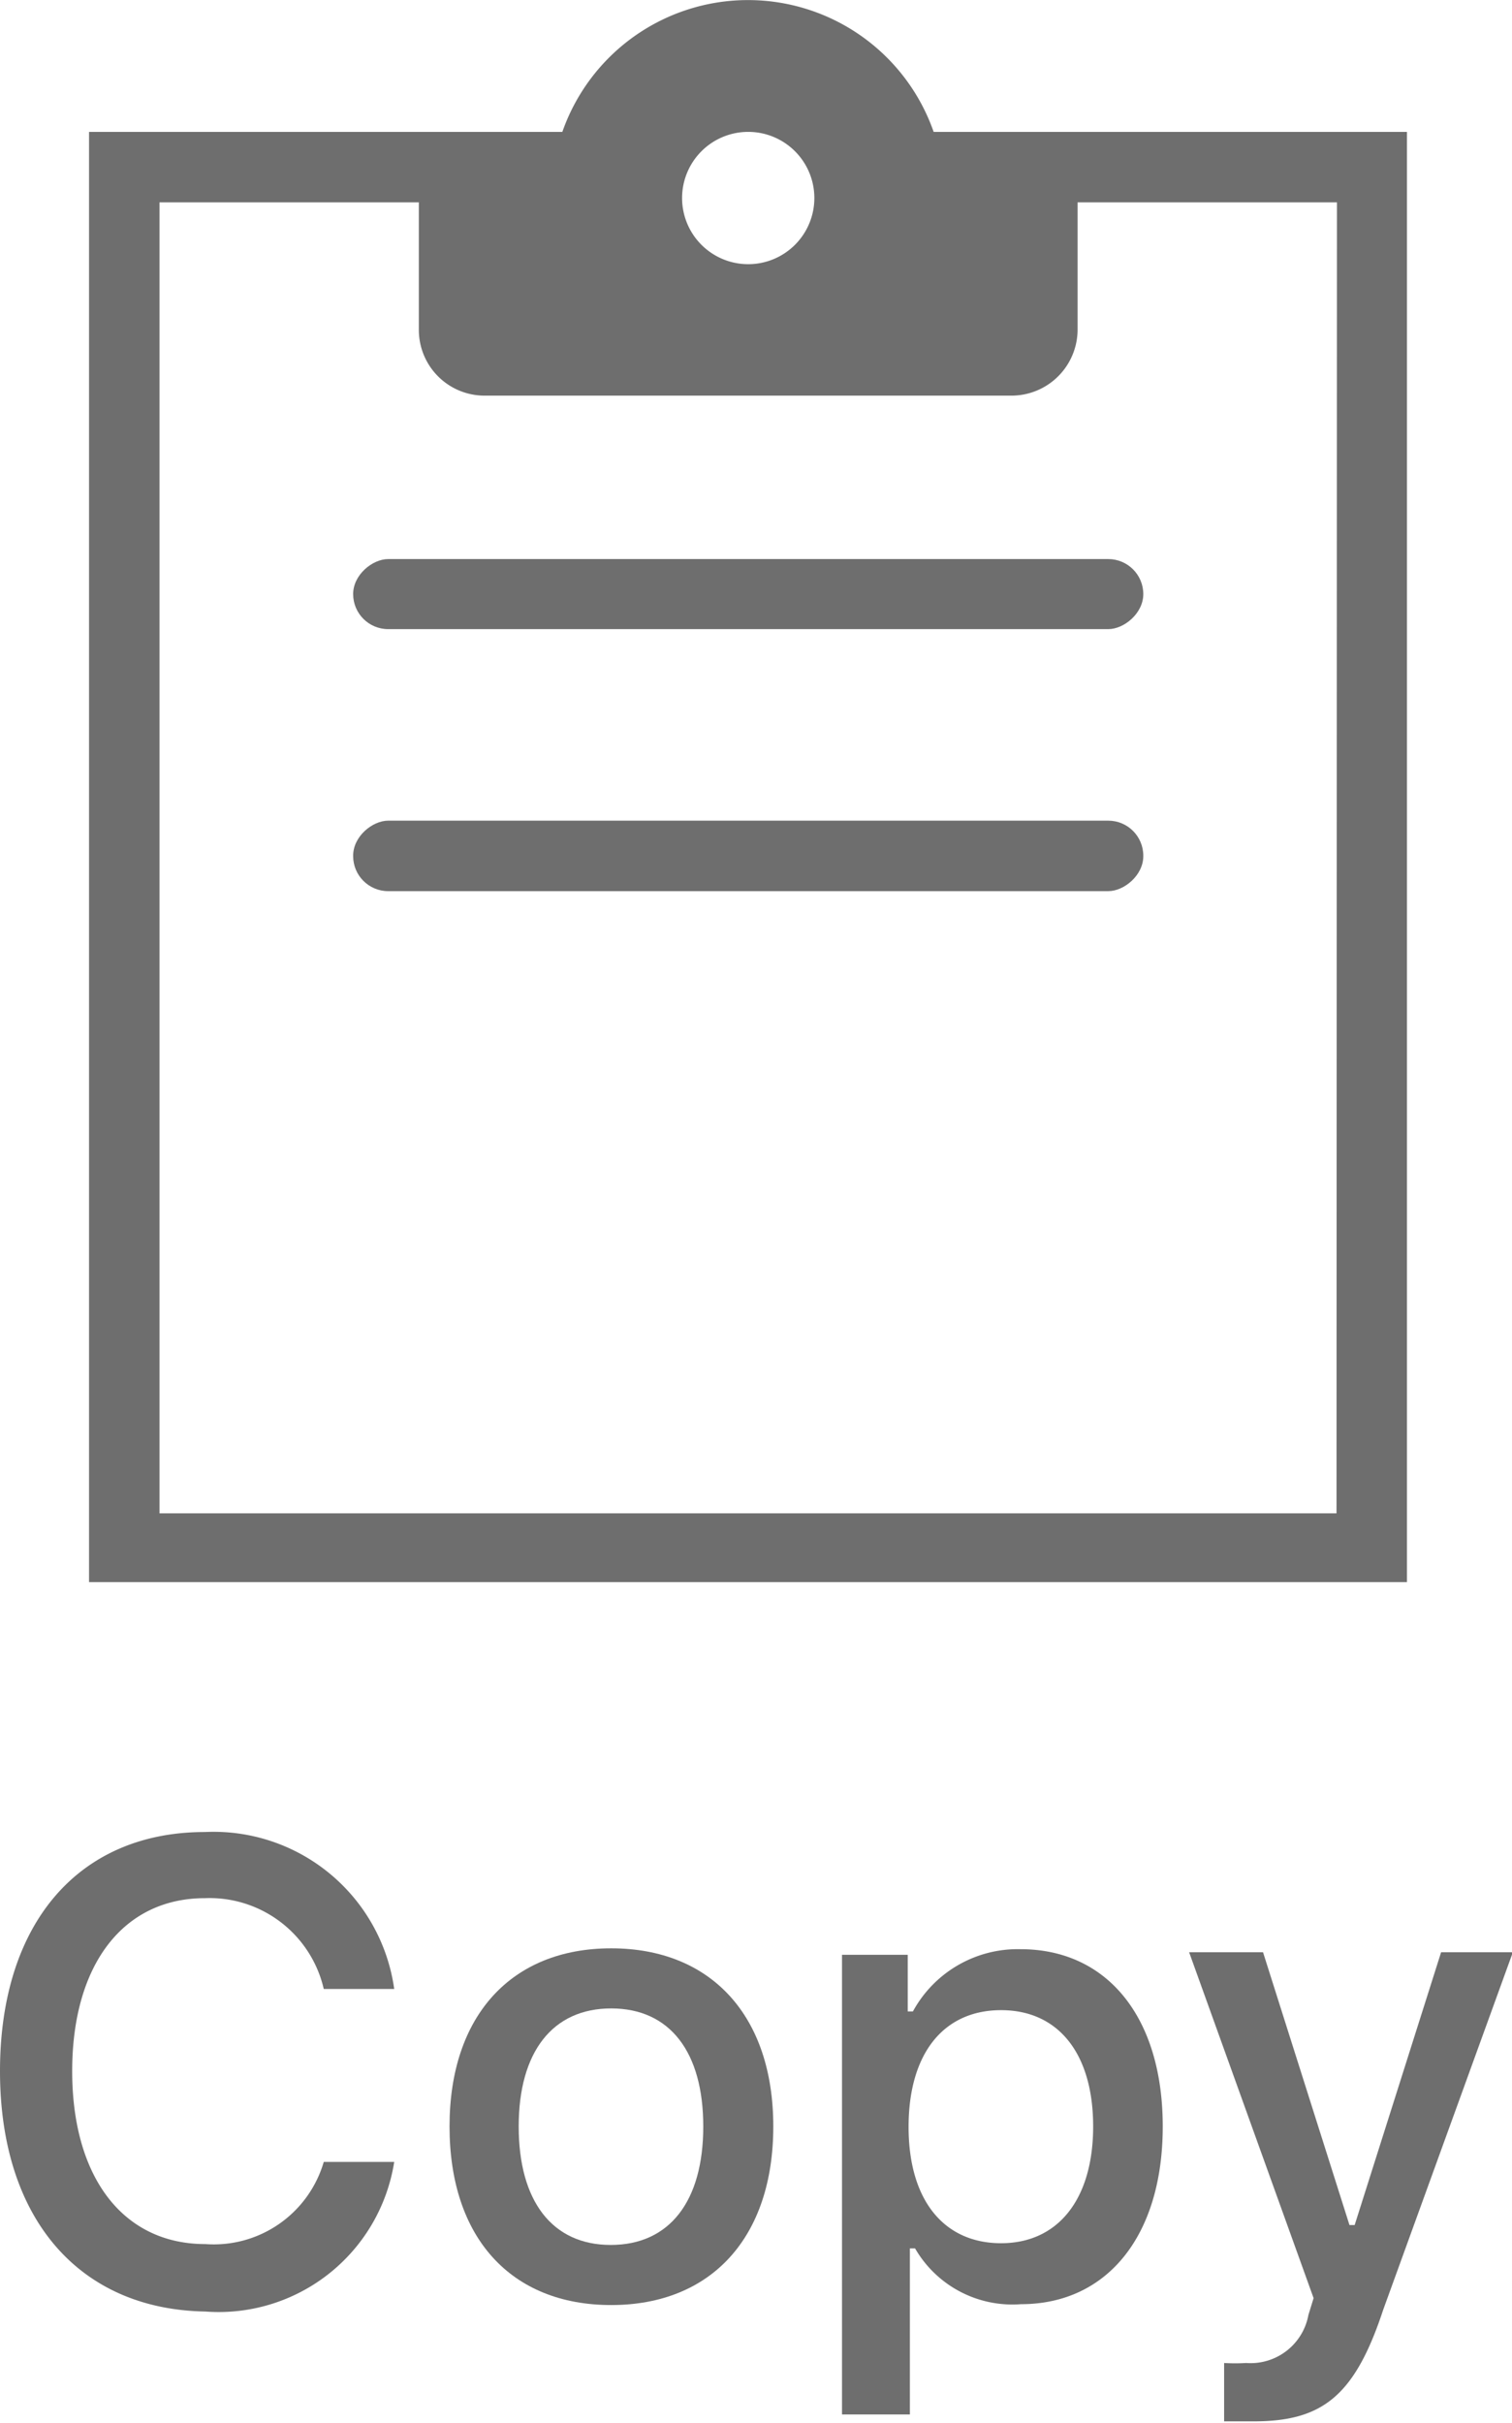 <svg xmlns="http://www.w3.org/2000/svg" viewBox="0 0 34.98 56.04"><defs><style>.cls-1,.cls-2{fill:#6e6e6e;}.cls-2{fill-rule:evenodd;}</style></defs><title>Clipboard ON</title><g id="Layer_2" data-name="Layer 2"><g id="Layer_1-2" data-name="Layer 1"><path class="cls-1" d="M0,47.9c0-3.42,1.82-5.53,4.74-5.53A4.22,4.22,0,0,1,9.12,46H7.49A2.71,2.71,0,0,0,4.74,43.9c-1.89,0-3.07,1.54-3.07,4s1.18,4,3.08,4A2.65,2.65,0,0,0,7.49,50H9.12a4.11,4.11,0,0,1-4.37,3.46C1.82,53.41,0,51.3,0,47.9Z"/><path class="cls-1" d="M10.4,49.18c0-2.56,1.43-4.12,3.74-4.12s3.75,1.56,3.75,4.12-1.43,4.13-3.75,4.13S10.4,51.75,10.4,49.18Zm5.87,0c0-1.72-.77-2.73-2.13-2.73S12,47.46,12,49.18s.77,2.74,2.13,2.74S16.27,50.91,16.27,49.18Z"/><path class="cls-1" d="M26.9,49.18c0,2.52-1.28,4.11-3.28,4.11A2.6,2.6,0,0,1,21.17,52h-.12v3.84H19.48V45.21H21v1.31h.12a2.76,2.76,0,0,1,2.49-1.44C25.62,45.08,26.9,46.66,26.9,49.18Zm-1.61,0c0-1.68-.8-2.69-2.13-2.69s-2.14,1-2.14,2.7.82,2.69,2.14,2.69S25.29,50.86,25.29,49.18Z"/><path class="cls-1" d="M28.32,56V54.65a4.24,4.24,0,0,0,.51,0,1.36,1.36,0,0,0,1.44-1.11l.12-.39-2.88-8h1.71l2,6.31h.12l2-6.31H35l-3,8.27C31.34,55.42,30.59,56,29,56,28.84,56,28.47,56,28.32,56Z"/><g id="Icon_Clipboard" data-name="Icon Clipboard"><path class="cls-2" d="M21.6,3.05a4.55,4.55,0,0,0-8.59,0H2.06V36.59H32.55V3.05Zm-4.3,0a1.53,1.53,0,1,1-1.52,1.52A1.53,1.53,0,0,1,17.3,3.05ZM30.92,35,3.69,35V4.68h6V7.62A1.52,1.52,0,0,0,11.2,9.15H23.4a1.53,1.53,0,0,0,1.53-1.53V4.68l6,0Z"/></g><rect class="cls-1" x="16.5" y="4.6" width="1.62" height="18.28" rx="0.81" ry="0.81" transform="matrix(0, 1, -1, 0, 31.05, -3.57)"/><rect class="cls-1" x="16.5" y="10.64" width="1.63" height="18.28" rx="0.81" ry="0.81" transform="matrix(0, 1, -1, 0, 37.09, 2.48)"/></g></g></svg>